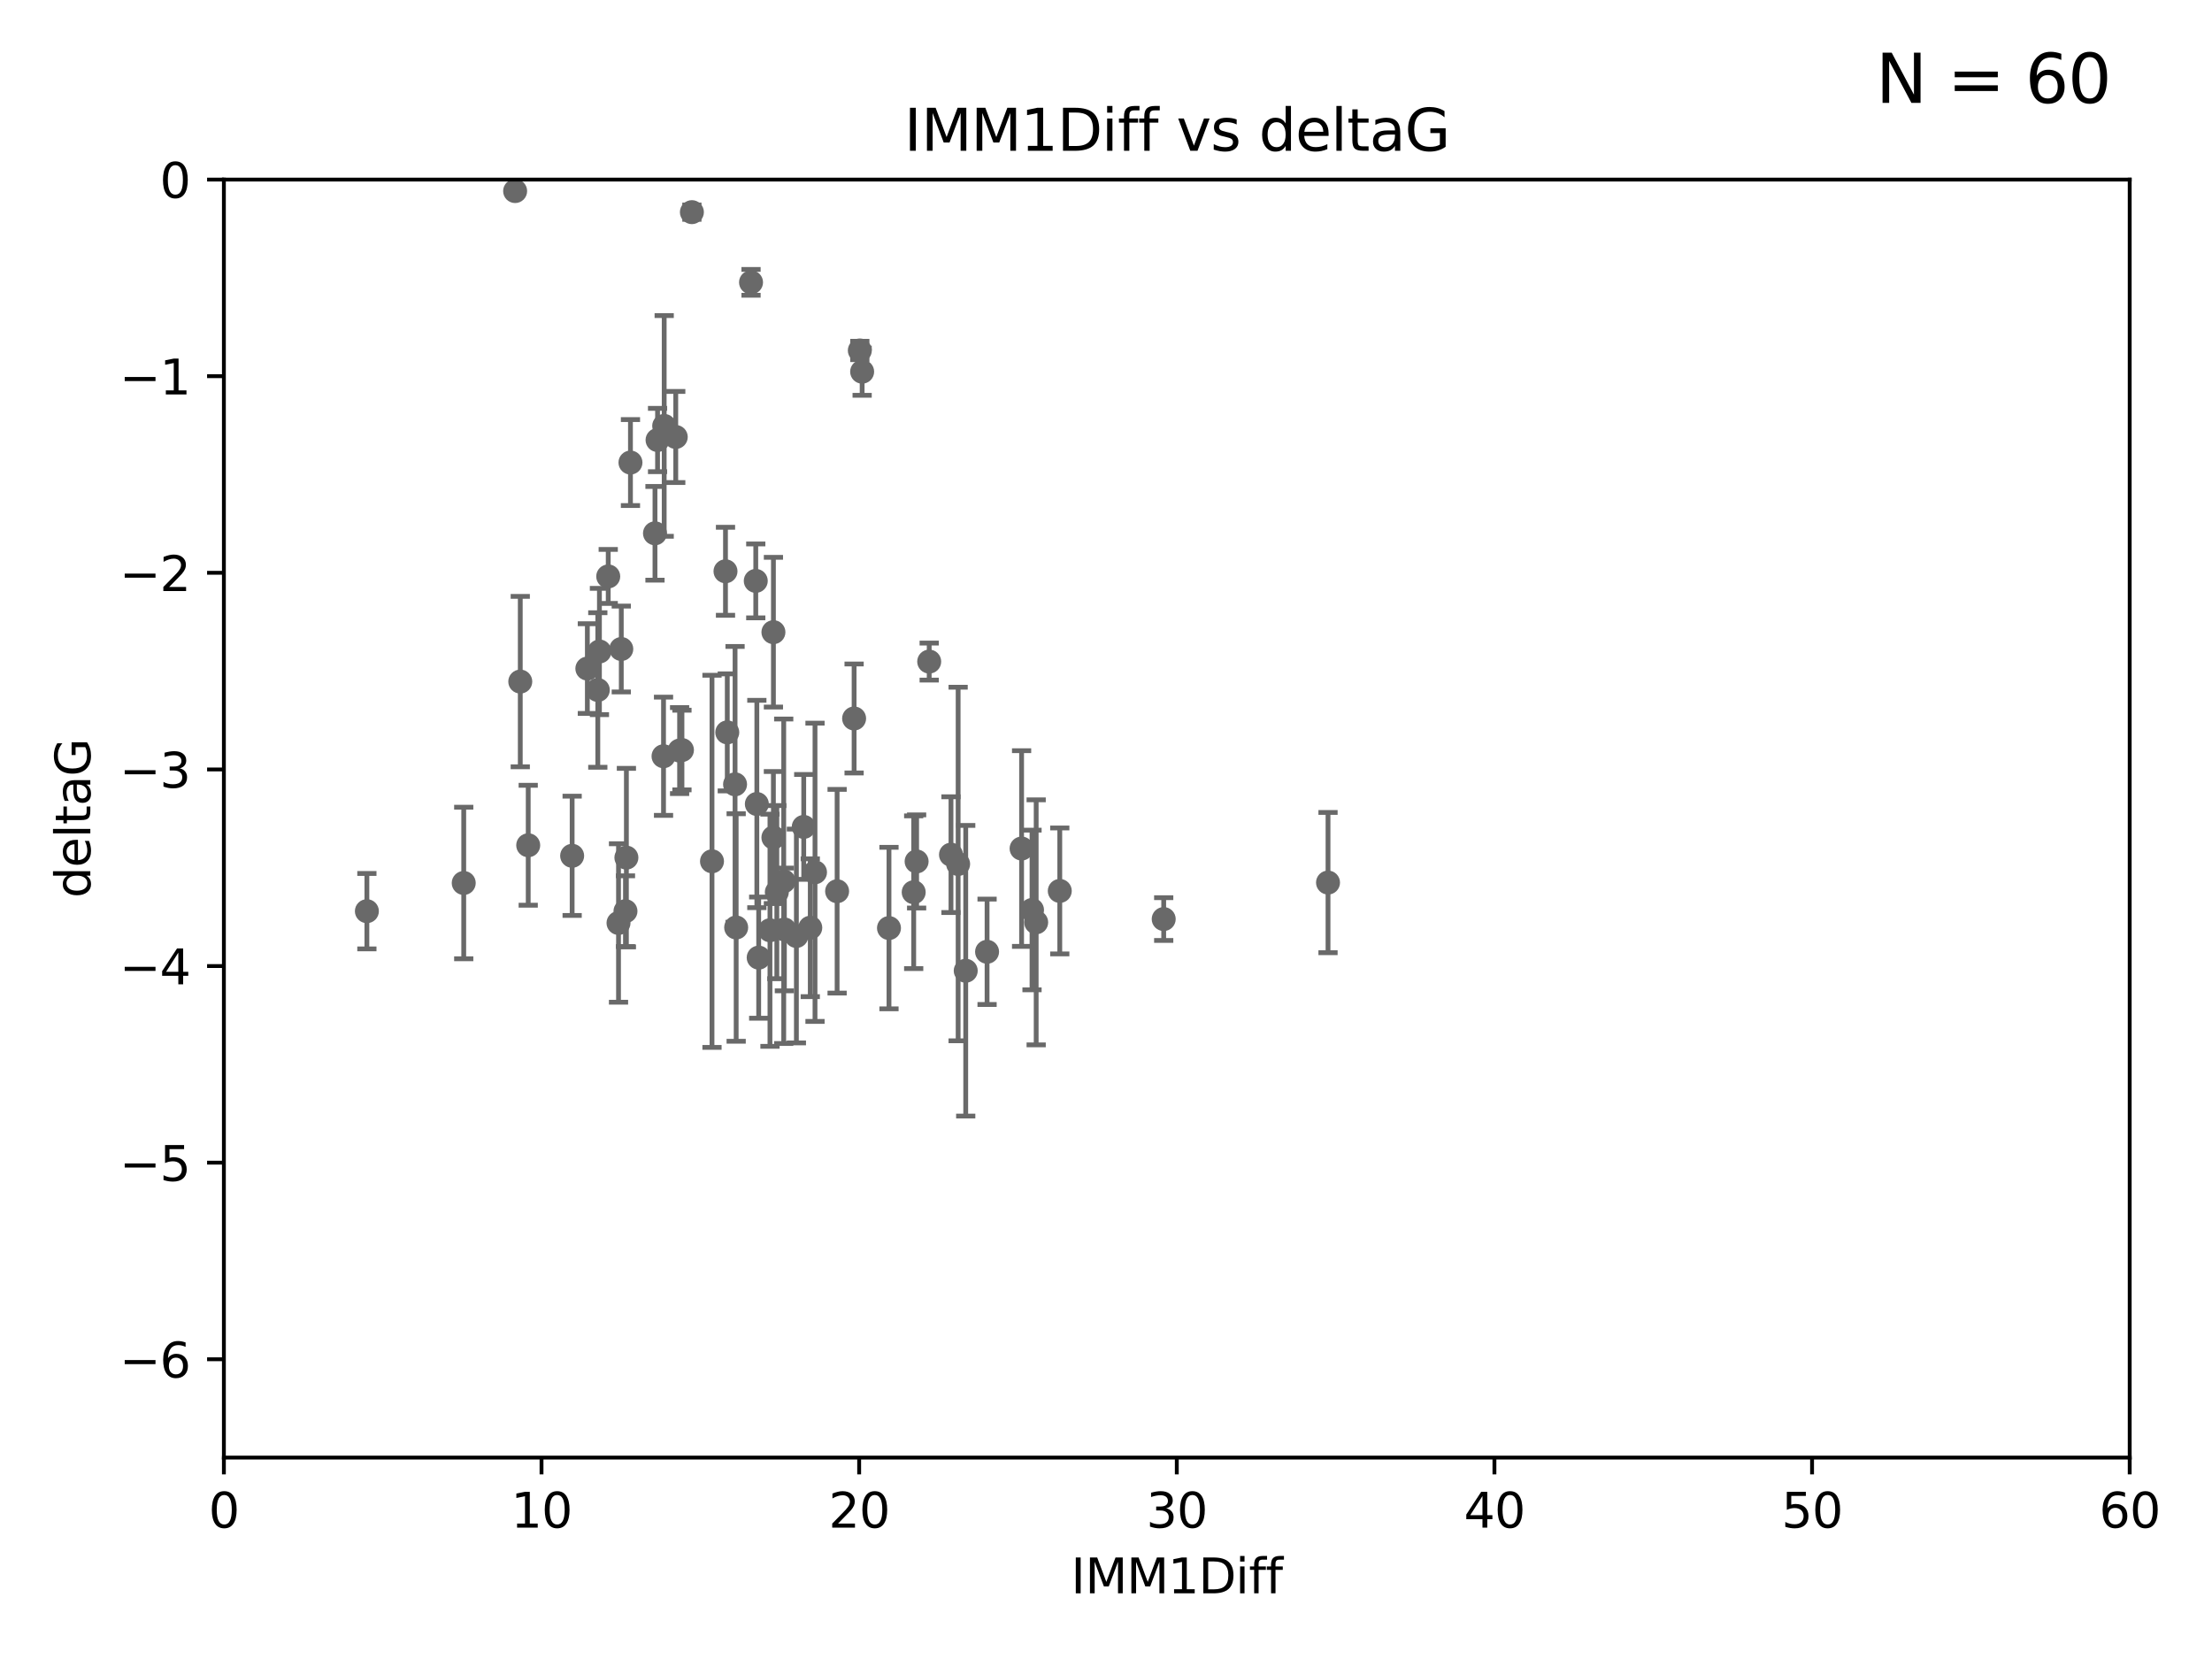 <?xml version="1.0" encoding="utf-8" standalone="no"?>
<!DOCTYPE svg PUBLIC "-//W3C//DTD SVG 1.1//EN"
  "http://www.w3.org/Graphics/SVG/1.1/DTD/svg11.dtd">
<svg xmlns:xlink="http://www.w3.org/1999/xlink" width="460.8pt" height="345.6pt" viewBox="0 0 460.8 345.6" xmlns="http://www.w3.org/2000/svg" version="1.1">
 <defs>
  <style type="text/css">*{stroke-linejoin: round; stroke-linecap: butt}</style>
 </defs>
 <g id="figure_1">
  <g id="patch_1">
   <path d="M 0 345.6 
L 460.8 345.6 
L 460.8 0 
L 0 0 
z
" style="fill: #ffffff"/>
  </g>
  <g id="axes_1">
   <g id="patch_2">
    <path d="M 46.64 303.64 
L 443.655 303.64 
L 443.655 37.411 
L 46.64 37.411 
z
" style="fill: #ffffff"/>
   </g>
   <g id="PathCollection_1">
    <defs>
     <path id="mad5cd76505" d="M 0 1.118 
C 0.297 1.118 0.581 1 0.791 0.791 
C 1 0.581 1.118 0.297 1.118 0 
C 1.118 -0.297 1 -0.581 0.791 -0.791 
C 0.581 -1 0.297 -1.118 0 -1.118 
C -0.297 -1.118 -0.581 -1 -0.791 -0.791 
C -1 -0.581 -1.118 -0.297 -1.118 0 
C -1.118 0.297 -1 0.581 -0.791 0.791 
C -0.581 1 -0.297 1.118 0 1.118 
z
" style="stroke: #696969"/>
    </defs>
    <g clip-path="url(#pfebed4b827)">
     <use xlink:href="#mad5cd76505" x="76.429" y="189.816" style="fill: #696969; stroke: #696969"/>
     <use xlink:href="#mad5cd76505" x="153.358" y="193.211" style="fill: #696969; stroke: #696969"/>
     <use xlink:href="#mad5cd76505" x="96.604" y="183.942" style="fill: #696969; stroke: #696969"/>
     <use xlink:href="#mad5cd76505" x="130.298" y="189.815" style="fill: #696969; stroke: #696969"/>
     <use xlink:href="#mad5cd76505" x="220.771" y="185.598" style="fill: #696969; stroke: #696969"/>
     <use xlink:href="#mad5cd76505" x="168.795" y="193.261" style="fill: #696969; stroke: #696969"/>
     <use xlink:href="#mad5cd76505" x="158.049" y="199.492" style="fill: #696969; stroke: #696969"/>
     <use xlink:href="#mad5cd76505" x="212.817" y="176.766" style="fill: #696969; stroke: #696969"/>
     <use xlink:href="#mad5cd76505" x="190.948" y="179.456" style="fill: #696969; stroke: #696969"/>
     <use xlink:href="#mad5cd76505" x="169.781" y="181.711" style="fill: #696969; stroke: #696969"/>
     <use xlink:href="#mad5cd76505" x="185.192" y="193.332" style="fill: #696969; stroke: #696969"/>
     <use xlink:href="#mad5cd76505" x="214.988" y="189.566" style="fill: #696969; stroke: #696969"/>
     <use xlink:href="#mad5cd76505" x="215.854" y="192.139" style="fill: #696969; stroke: #696969"/>
     <use xlink:href="#mad5cd76505" x="161.827" y="185.85" style="fill: #696969; stroke: #696969"/>
     <use xlink:href="#mad5cd76505" x="163.263" y="183.582" style="fill: #696969; stroke: #696969"/>
     <use xlink:href="#mad5cd76505" x="201.178" y="202.224" style="fill: #696969; stroke: #696969"/>
     <use xlink:href="#mad5cd76505" x="142.063" y="156.245" style="fill: #696969; stroke: #696969"/>
     <use xlink:href="#mad5cd76505" x="163.402" y="193.624" style="fill: #696969; stroke: #696969"/>
     <use xlink:href="#mad5cd76505" x="126.705" y="120.08" style="fill: #696969; stroke: #696969"/>
     <use xlink:href="#mad5cd76505" x="138.364" y="88.728" style="fill: #696969; stroke: #696969"/>
     <use xlink:href="#mad5cd76505" x="160.398" y="193.79" style="fill: #696969; stroke: #696969"/>
     <use xlink:href="#mad5cd76505" x="242.421" y="191.457" style="fill: #696969; stroke: #696969"/>
     <use xlink:href="#mad5cd76505" x="190.34" y="185.865" style="fill: #696969; stroke: #696969"/>
     <use xlink:href="#mad5cd76505" x="205.625" y="198.274" style="fill: #696969; stroke: #696969"/>
     <use xlink:href="#mad5cd76505" x="119.188" y="178.279" style="fill: #696969; stroke: #696969"/>
     <use xlink:href="#mad5cd76505" x="138.225" y="157.539" style="fill: #696969; stroke: #696969"/>
     <use xlink:href="#mad5cd76505" x="141.573" y="156.358" style="fill: #696969; stroke: #696969"/>
     <use xlink:href="#mad5cd76505" x="156.454" y="58.817" style="fill: #696969; stroke: #696969"/>
     <use xlink:href="#mad5cd76505" x="122.357" y="139.275" style="fill: #696969; stroke: #696969"/>
     <use xlink:href="#mad5cd76505" x="165.903" y="194.989" style="fill: #696969; stroke: #696969"/>
     <use xlink:href="#mad5cd76505" x="161.113" y="174.476" style="fill: #696969; stroke: #696969"/>
     <use xlink:href="#mad5cd76505" x="140.772" y="91.033" style="fill: #696969; stroke: #696969"/>
     <use xlink:href="#mad5cd76505" x="276.651" y="183.854" style="fill: #696969; stroke: #696969"/>
     <use xlink:href="#mad5cd76505" x="129.424" y="135.2" style="fill: #696969; stroke: #696969"/>
     <use xlink:href="#mad5cd76505" x="153.126" y="163.393" style="fill: #696969; stroke: #696969"/>
     <use xlink:href="#mad5cd76505" x="107.311" y="39.802" style="fill: #696969; stroke: #696969"/>
     <use xlink:href="#mad5cd76505" x="124.534" y="143.737" style="fill: #696969; stroke: #696969"/>
     <use xlink:href="#mad5cd76505" x="151.134" y="119.01" style="fill: #696969; stroke: #696969"/>
     <use xlink:href="#mad5cd76505" x="199.597" y="179.987" style="fill: #696969; stroke: #696969"/>
     <use xlink:href="#mad5cd76505" x="157.44" y="121.011" style="fill: #696969; stroke: #696969"/>
     <use xlink:href="#mad5cd76505" x="136.981" y="91.667" style="fill: #696969; stroke: #696969"/>
     <use xlink:href="#mad5cd76505" x="148.322" y="179.428" style="fill: #696969; stroke: #696969"/>
     <use xlink:href="#mad5cd76505" x="131.337" y="96.359" style="fill: #696969; stroke: #696969"/>
     <use xlink:href="#mad5cd76505" x="151.505" y="152.568" style="fill: #696969; stroke: #696969"/>
     <use xlink:href="#mad5cd76505" x="198.108" y="178.041" style="fill: #696969; stroke: #696969"/>
     <use xlink:href="#mad5cd76505" x="157.665" y="167.485" style="fill: #696969; stroke: #696969"/>
     <use xlink:href="#mad5cd76505" x="174.386" y="185.661" style="fill: #696969; stroke: #696969"/>
     <use xlink:href="#mad5cd76505" x="108.382" y="141.984" style="fill: #696969; stroke: #696969"/>
     <use xlink:href="#mad5cd76505" x="136.445" y="111.099" style="fill: #696969; stroke: #696969"/>
     <use xlink:href="#mad5cd76505" x="177.926" y="149.672" style="fill: #696969; stroke: #696969"/>
     <use xlink:href="#mad5cd76505" x="130.49" y="178.658" style="fill: #696969; stroke: #696969"/>
     <use xlink:href="#mad5cd76505" x="128.849" y="192.274" style="fill: #696969; stroke: #696969"/>
     <use xlink:href="#mad5cd76505" x="161.119" y="131.693" style="fill: #696969; stroke: #696969"/>
     <use xlink:href="#mad5cd76505" x="167.432" y="172.262" style="fill: #696969; stroke: #696969"/>
     <use xlink:href="#mad5cd76505" x="179.6" y="77.429" style="fill: #696969; stroke: #696969"/>
     <use xlink:href="#mad5cd76505" x="144.134" y="44.195" style="fill: #696969; stroke: #696969"/>
     <use xlink:href="#mad5cd76505" x="179.117" y="73.007" style="fill: #696969; stroke: #696969"/>
     <use xlink:href="#mad5cd76505" x="124.872" y="135.716" style="fill: #696969; stroke: #696969"/>
     <use xlink:href="#mad5cd76505" x="193.569" y="137.82" style="fill: #696969; stroke: #696969"/>
     <use xlink:href="#mad5cd76505" x="110.037" y="176.082" style="fill: #696969; stroke: #696969"/>
    </g>
   </g>
   <g id="matplotlib.axis_1">
    <g id="xtick_1">
     <g id="line2d_1">
      <defs>
       <path id="m14e4b9dc42" d="M 0 0 
L 0 3.5 
" style="stroke: #000000; stroke-width: 0.8"/>
      </defs>
      <g>
       <use xlink:href="#m14e4b9dc42" x="46.64" y="303.64" style="stroke: #000000; stroke-width: 0.8"/>
      </g>
     </g>
     <g id="text_1">
      <!-- 0 -->
      <g transform="translate(43.459 318.238)scale(0.1 -0.1)">
       <defs>
        <path id="DejaVuSans-30" d="M 2034 4250 
Q 1547 4250 1301 3770 
Q 1056 3291 1056 2328 
Q 1056 1369 1301 889 
Q 1547 409 2034 409 
Q 2525 409 2770 889 
Q 3016 1369 3016 2328 
Q 3016 3291 2770 3770 
Q 2525 4250 2034 4250 
z
M 2034 4750 
Q 2819 4750 3233 4129 
Q 3647 3509 3647 2328 
Q 3647 1150 3233 529 
Q 2819 -91 2034 -91 
Q 1250 -91 836 529 
Q 422 1150 422 2328 
Q 422 3509 836 4129 
Q 1250 4750 2034 4750 
z
" transform="scale(0.016)"/>
       </defs>
       <use xlink:href="#DejaVuSans-30"/>
      </g>
     </g>
    </g>
    <g id="xtick_2">
     <g id="line2d_2">
      <g>
       <use xlink:href="#m14e4b9dc42" x="112.809" y="303.64" style="stroke: #000000; stroke-width: 0.8"/>
      </g>
     </g>
     <g id="text_2">
      <!-- 10 -->
      <g transform="translate(106.447 318.238)scale(0.1 -0.1)">
       <defs>
        <path id="DejaVuSans-31" d="M 794 531 
L 1825 531 
L 1825 4091 
L 703 3866 
L 703 4441 
L 1819 4666 
L 2450 4666 
L 2450 531 
L 3481 531 
L 3481 0 
L 794 0 
L 794 531 
z
" transform="scale(0.016)"/>
       </defs>
       <use xlink:href="#DejaVuSans-31"/>
       <use xlink:href="#DejaVuSans-30" x="63.623"/>
      </g>
     </g>
    </g>
    <g id="xtick_3">
     <g id="line2d_3">
      <g>
       <use xlink:href="#m14e4b9dc42" x="178.978" y="303.64" style="stroke: #000000; stroke-width: 0.8"/>
      </g>
     </g>
     <g id="text_3">
      <!-- 20 -->
      <g transform="translate(172.616 318.238)scale(0.1 -0.1)">
       <defs>
        <path id="DejaVuSans-32" d="M 1228 531 
L 3431 531 
L 3431 0 
L 469 0 
L 469 531 
Q 828 903 1448 1529 
Q 2069 2156 2228 2338 
Q 2531 2678 2651 2914 
Q 2772 3150 2772 3378 
Q 2772 3750 2511 3984 
Q 2250 4219 1831 4219 
Q 1534 4219 1204 4116 
Q 875 4013 500 3803 
L 500 4441 
Q 881 4594 1212 4672 
Q 1544 4750 1819 4750 
Q 2544 4750 2975 4387 
Q 3406 4025 3406 3419 
Q 3406 3131 3298 2873 
Q 3191 2616 2906 2266 
Q 2828 2175 2409 1742 
Q 1991 1309 1228 531 
z
" transform="scale(0.016)"/>
       </defs>
       <use xlink:href="#DejaVuSans-32"/>
       <use xlink:href="#DejaVuSans-30" x="63.623"/>
      </g>
     </g>
    </g>
    <g id="xtick_4">
     <g id="line2d_4">
      <g>
       <use xlink:href="#m14e4b9dc42" x="245.148" y="303.64" style="stroke: #000000; stroke-width: 0.8"/>
      </g>
     </g>
     <g id="text_4">
      <!-- 30 -->
      <g transform="translate(238.785 318.238)scale(0.1 -0.1)">
       <defs>
        <path id="DejaVuSans-33" d="M 2597 2516 
Q 3050 2419 3304 2112 
Q 3559 1806 3559 1356 
Q 3559 666 3084 287 
Q 2609 -91 1734 -91 
Q 1441 -91 1130 -33 
Q 819 25 488 141 
L 488 750 
Q 750 597 1062 519 
Q 1375 441 1716 441 
Q 2309 441 2620 675 
Q 2931 909 2931 1356 
Q 2931 1769 2642 2001 
Q 2353 2234 1838 2234 
L 1294 2234 
L 1294 2753 
L 1863 2753 
Q 2328 2753 2575 2939 
Q 2822 3125 2822 3475 
Q 2822 3834 2567 4026 
Q 2313 4219 1838 4219 
Q 1578 4219 1281 4162 
Q 984 4106 628 3988 
L 628 4550 
Q 988 4650 1302 4700 
Q 1616 4750 1894 4750 
Q 2613 4750 3031 4423 
Q 3450 4097 3450 3541 
Q 3450 3153 3228 2886 
Q 3006 2619 2597 2516 
z
" transform="scale(0.016)"/>
       </defs>
       <use xlink:href="#DejaVuSans-33"/>
       <use xlink:href="#DejaVuSans-30" x="63.623"/>
      </g>
     </g>
    </g>
    <g id="xtick_5">
     <g id="line2d_5">
      <g>
       <use xlink:href="#m14e4b9dc42" x="311.317" y="303.64" style="stroke: #000000; stroke-width: 0.8"/>
      </g>
     </g>
     <g id="text_5">
      <!-- 40 -->
      <g transform="translate(304.954 318.238)scale(0.1 -0.1)">
       <defs>
        <path id="DejaVuSans-34" d="M 2419 4116 
L 825 1625 
L 2419 1625 
L 2419 4116 
z
M 2253 4666 
L 3047 4666 
L 3047 1625 
L 3713 1625 
L 3713 1100 
L 3047 1100 
L 3047 0 
L 2419 0 
L 2419 1100 
L 313 1100 
L 313 1709 
L 2253 4666 
z
" transform="scale(0.016)"/>
       </defs>
       <use xlink:href="#DejaVuSans-34"/>
       <use xlink:href="#DejaVuSans-30" x="63.623"/>
      </g>
     </g>
    </g>
    <g id="xtick_6">
     <g id="line2d_6">
      <g>
       <use xlink:href="#m14e4b9dc42" x="377.486" y="303.64" style="stroke: #000000; stroke-width: 0.8"/>
      </g>
     </g>
     <g id="text_6">
      <!-- 50 -->
      <g transform="translate(371.123 318.238)scale(0.1 -0.1)">
       <defs>
        <path id="DejaVuSans-35" d="M 691 4666 
L 3169 4666 
L 3169 4134 
L 1269 4134 
L 1269 2991 
Q 1406 3038 1543 3061 
Q 1681 3084 1819 3084 
Q 2600 3084 3056 2656 
Q 3513 2228 3513 1497 
Q 3513 744 3044 326 
Q 2575 -91 1722 -91 
Q 1428 -91 1123 -41 
Q 819 9 494 109 
L 494 744 
Q 775 591 1075 516 
Q 1375 441 1709 441 
Q 2250 441 2565 725 
Q 2881 1009 2881 1497 
Q 2881 1984 2565 2268 
Q 2250 2553 1709 2553 
Q 1456 2553 1204 2497 
Q 953 2441 691 2322 
L 691 4666 
z
" transform="scale(0.016)"/>
       </defs>
       <use xlink:href="#DejaVuSans-35"/>
       <use xlink:href="#DejaVuSans-30" x="63.623"/>
      </g>
     </g>
    </g>
    <g id="xtick_7">
     <g id="line2d_7">
      <g>
       <use xlink:href="#m14e4b9dc42" x="443.655" y="303.64" style="stroke: #000000; stroke-width: 0.8"/>
      </g>
     </g>
     <g id="text_7">
      <!-- 60 -->
      <g transform="translate(437.293 318.238)scale(0.1 -0.1)">
       <defs>
        <path id="DejaVuSans-36" d="M 2113 2584 
Q 1688 2584 1439 2293 
Q 1191 2003 1191 1497 
Q 1191 994 1439 701 
Q 1688 409 2113 409 
Q 2538 409 2786 701 
Q 3034 994 3034 1497 
Q 3034 2003 2786 2293 
Q 2538 2584 2113 2584 
z
M 3366 4563 
L 3366 3988 
Q 3128 4100 2886 4159 
Q 2644 4219 2406 4219 
Q 1781 4219 1451 3797 
Q 1122 3375 1075 2522 
Q 1259 2794 1537 2939 
Q 1816 3084 2150 3084 
Q 2853 3084 3261 2657 
Q 3669 2231 3669 1497 
Q 3669 778 3244 343 
Q 2819 -91 2113 -91 
Q 1303 -91 875 529 
Q 447 1150 447 2328 
Q 447 3434 972 4092 
Q 1497 4750 2381 4750 
Q 2619 4750 2861 4703 
Q 3103 4656 3366 4563 
z
" transform="scale(0.016)"/>
       </defs>
       <use xlink:href="#DejaVuSans-36"/>
       <use xlink:href="#DejaVuSans-30" x="63.623"/>
      </g>
     </g>
    </g>
    <g id="text_8">
     <!-- IMM1Diff -->
     <g transform="translate(223.104 331.917)scale(0.1 -0.1)">
      <defs>
       <path id="DejaVuSans-49" d="M 628 4666 
L 1259 4666 
L 1259 0 
L 628 0 
L 628 4666 
z
" transform="scale(0.016)"/>
       <path id="DejaVuSans-4d" d="M 628 4666 
L 1569 4666 
L 2759 1491 
L 3956 4666 
L 4897 4666 
L 4897 0 
L 4281 0 
L 4281 4097 
L 3078 897 
L 2444 897 
L 1241 4097 
L 1241 0 
L 628 0 
L 628 4666 
z
" transform="scale(0.016)"/>
       <path id="DejaVuSans-44" d="M 1259 4147 
L 1259 519 
L 2022 519 
Q 2988 519 3436 956 
Q 3884 1394 3884 2338 
Q 3884 3275 3436 3711 
Q 2988 4147 2022 4147 
L 1259 4147 
z
M 628 4666 
L 1925 4666 
Q 3281 4666 3915 4102 
Q 4550 3538 4550 2338 
Q 4550 1131 3912 565 
Q 3275 0 1925 0 
L 628 0 
L 628 4666 
z
" transform="scale(0.016)"/>
       <path id="DejaVuSans-69" d="M 603 3500 
L 1178 3500 
L 1178 0 
L 603 0 
L 603 3500 
z
M 603 4863 
L 1178 4863 
L 1178 4134 
L 603 4134 
L 603 4863 
z
" transform="scale(0.016)"/>
       <path id="DejaVuSans-66" d="M 2375 4863 
L 2375 4384 
L 1825 4384 
Q 1516 4384 1395 4259 
Q 1275 4134 1275 3809 
L 1275 3500 
L 2222 3500 
L 2222 3053 
L 1275 3053 
L 1275 0 
L 697 0 
L 697 3053 
L 147 3053 
L 147 3500 
L 697 3500 
L 697 3744 
Q 697 4328 969 4595 
Q 1241 4863 1831 4863 
L 2375 4863 
z
" transform="scale(0.016)"/>
      </defs>
      <use xlink:href="#DejaVuSans-49"/>
      <use xlink:href="#DejaVuSans-4d" x="29.492"/>
      <use xlink:href="#DejaVuSans-4d" x="115.771"/>
      <use xlink:href="#DejaVuSans-31" x="202.051"/>
      <use xlink:href="#DejaVuSans-44" x="265.674"/>
      <use xlink:href="#DejaVuSans-69" x="342.676"/>
      <use xlink:href="#DejaVuSans-66" x="370.459"/>
      <use xlink:href="#DejaVuSans-66" x="405.664"/>
     </g>
    </g>
   </g>
   <g id="matplotlib.axis_2">
    <g id="ytick_1">
     <g id="line2d_8">
      <defs>
       <path id="ma4ca0923d0" d="M 0 0 
L -3.5 0 
" style="stroke: #000000; stroke-width: 0.8"/>
      </defs>
      <g>
       <use xlink:href="#ma4ca0923d0" x="46.64" y="283.161" style="stroke: #000000; stroke-width: 0.8"/>
      </g>
     </g>
     <g id="text_9">
      <!-- −6 -->
      <g transform="translate(24.898 286.96)scale(0.1 -0.1)">
       <defs>
        <path id="DejaVuSans-2212" d="M 678 2272 
L 4684 2272 
L 4684 1741 
L 678 1741 
L 678 2272 
z
" transform="scale(0.016)"/>
       </defs>
       <use xlink:href="#DejaVuSans-2212"/>
       <use xlink:href="#DejaVuSans-36" x="83.789"/>
      </g>
     </g>
    </g>
    <g id="ytick_2">
     <g id="line2d_9">
      <g>
       <use xlink:href="#ma4ca0923d0" x="46.64" y="242.203" style="stroke: #000000; stroke-width: 0.8"/>
      </g>
     </g>
     <g id="text_10">
      <!-- −5 -->
      <g transform="translate(24.898 246.002)scale(0.1 -0.1)">
       <use xlink:href="#DejaVuSans-2212"/>
       <use xlink:href="#DejaVuSans-35" x="83.789"/>
      </g>
     </g>
    </g>
    <g id="ytick_3">
     <g id="line2d_10">
      <g>
       <use xlink:href="#ma4ca0923d0" x="46.64" y="201.244" style="stroke: #000000; stroke-width: 0.8"/>
      </g>
     </g>
     <g id="text_11">
      <!-- −4 -->
      <g transform="translate(24.898 205.044)scale(0.1 -0.1)">
       <use xlink:href="#DejaVuSans-2212"/>
       <use xlink:href="#DejaVuSans-34" x="83.789"/>
      </g>
     </g>
    </g>
    <g id="ytick_4">
     <g id="line2d_11">
      <g>
       <use xlink:href="#ma4ca0923d0" x="46.64" y="160.286" style="stroke: #000000; stroke-width: 0.8"/>
      </g>
     </g>
     <g id="text_12">
      <!-- −3 -->
      <g transform="translate(24.898 164.085)scale(0.1 -0.1)">
       <use xlink:href="#DejaVuSans-2212"/>
       <use xlink:href="#DejaVuSans-33" x="83.789"/>
      </g>
     </g>
    </g>
    <g id="ytick_5">
     <g id="line2d_12">
      <g>
       <use xlink:href="#ma4ca0923d0" x="46.64" y="119.328" style="stroke: #000000; stroke-width: 0.8"/>
      </g>
     </g>
     <g id="text_13">
      <!-- −2 -->
      <g transform="translate(24.898 123.127)scale(0.1 -0.1)">
       <use xlink:href="#DejaVuSans-2212"/>
       <use xlink:href="#DejaVuSans-32" x="83.789"/>
      </g>
     </g>
    </g>
    <g id="ytick_6">
     <g id="line2d_13">
      <g>
       <use xlink:href="#ma4ca0923d0" x="46.64" y="78.369" style="stroke: #000000; stroke-width: 0.8"/>
      </g>
     </g>
     <g id="text_14">
      <!-- −1 -->
      <g transform="translate(24.898 82.169)scale(0.1 -0.1)">
       <use xlink:href="#DejaVuSans-2212"/>
       <use xlink:href="#DejaVuSans-31" x="83.789"/>
      </g>
     </g>
    </g>
    <g id="ytick_7">
     <g id="line2d_14">
      <g>
       <use xlink:href="#ma4ca0923d0" x="46.64" y="37.411" style="stroke: #000000; stroke-width: 0.8"/>
      </g>
     </g>
     <g id="text_15">
      <!-- 0 -->
      <g transform="translate(33.278 41.21)scale(0.1 -0.1)">
       <use xlink:href="#DejaVuSans-30"/>
      </g>
     </g>
    </g>
    <g id="text_16">
     <!-- deltaG -->
     <g transform="translate(18.818 187.064)rotate(-90)scale(0.1 -0.1)">
      <defs>
       <path id="DejaVuSans-64" d="M 2906 2969 
L 2906 4863 
L 3481 4863 
L 3481 0 
L 2906 0 
L 2906 525 
Q 2725 213 2448 61 
Q 2172 -91 1784 -91 
Q 1150 -91 751 415 
Q 353 922 353 1747 
Q 353 2572 751 3078 
Q 1150 3584 1784 3584 
Q 2172 3584 2448 3432 
Q 2725 3281 2906 2969 
z
M 947 1747 
Q 947 1113 1208 752 
Q 1469 391 1925 391 
Q 2381 391 2643 752 
Q 2906 1113 2906 1747 
Q 2906 2381 2643 2742 
Q 2381 3103 1925 3103 
Q 1469 3103 1208 2742 
Q 947 2381 947 1747 
z
" transform="scale(0.016)"/>
       <path id="DejaVuSans-65" d="M 3597 1894 
L 3597 1613 
L 953 1613 
Q 991 1019 1311 708 
Q 1631 397 2203 397 
Q 2534 397 2845 478 
Q 3156 559 3463 722 
L 3463 178 
Q 3153 47 2828 -22 
Q 2503 -91 2169 -91 
Q 1331 -91 842 396 
Q 353 884 353 1716 
Q 353 2575 817 3079 
Q 1281 3584 2069 3584 
Q 2775 3584 3186 3129 
Q 3597 2675 3597 1894 
z
M 3022 2063 
Q 3016 2534 2758 2815 
Q 2500 3097 2075 3097 
Q 1594 3097 1305 2825 
Q 1016 2553 972 2059 
L 3022 2063 
z
" transform="scale(0.016)"/>
       <path id="DejaVuSans-6c" d="M 603 4863 
L 1178 4863 
L 1178 0 
L 603 0 
L 603 4863 
z
" transform="scale(0.016)"/>
       <path id="DejaVuSans-74" d="M 1172 4494 
L 1172 3500 
L 2356 3500 
L 2356 3053 
L 1172 3053 
L 1172 1153 
Q 1172 725 1289 603 
Q 1406 481 1766 481 
L 2356 481 
L 2356 0 
L 1766 0 
Q 1100 0 847 248 
Q 594 497 594 1153 
L 594 3053 
L 172 3053 
L 172 3500 
L 594 3500 
L 594 4494 
L 1172 4494 
z
" transform="scale(0.016)"/>
       <path id="DejaVuSans-61" d="M 2194 1759 
Q 1497 1759 1228 1600 
Q 959 1441 959 1056 
Q 959 750 1161 570 
Q 1363 391 1709 391 
Q 2188 391 2477 730 
Q 2766 1069 2766 1631 
L 2766 1759 
L 2194 1759 
z
M 3341 1997 
L 3341 0 
L 2766 0 
L 2766 531 
Q 2569 213 2275 61 
Q 1981 -91 1556 -91 
Q 1019 -91 701 211 
Q 384 513 384 1019 
Q 384 1609 779 1909 
Q 1175 2209 1959 2209 
L 2766 2209 
L 2766 2266 
Q 2766 2663 2505 2880 
Q 2244 3097 1772 3097 
Q 1472 3097 1187 3025 
Q 903 2953 641 2809 
L 641 3341 
Q 956 3463 1253 3523 
Q 1550 3584 1831 3584 
Q 2591 3584 2966 3190 
Q 3341 2797 3341 1997 
z
" transform="scale(0.016)"/>
       <path id="DejaVuSans-47" d="M 3809 666 
L 3809 1919 
L 2778 1919 
L 2778 2438 
L 4434 2438 
L 4434 434 
Q 4069 175 3628 42 
Q 3188 -91 2688 -91 
Q 1594 -91 976 548 
Q 359 1188 359 2328 
Q 359 3472 976 4111 
Q 1594 4750 2688 4750 
Q 3144 4750 3555 4637 
Q 3966 4525 4313 4306 
L 4313 3634 
Q 3963 3931 3569 4081 
Q 3175 4231 2741 4231 
Q 1884 4231 1454 3753 
Q 1025 3275 1025 2328 
Q 1025 1384 1454 906 
Q 1884 428 2741 428 
Q 3075 428 3337 486 
Q 3600 544 3809 666 
z
" transform="scale(0.016)"/>
      </defs>
      <use xlink:href="#DejaVuSans-64"/>
      <use xlink:href="#DejaVuSans-65" x="63.477"/>
      <use xlink:href="#DejaVuSans-6c" x="125"/>
      <use xlink:href="#DejaVuSans-74" x="152.783"/>
      <use xlink:href="#DejaVuSans-61" x="191.992"/>
      <use xlink:href="#DejaVuSans-47" x="253.271"/>
     </g>
    </g>
   </g>
   <g id="LineCollection_1">
    <path d="M 76.429 197.673 
L 76.429 181.959 
" clip-path="url(#pfebed4b827)" style="fill: none; stroke: #696969"/>
    <path d="M 153.358 216.911 
L 153.358 169.512 
" clip-path="url(#pfebed4b827)" style="fill: none; stroke: #696969"/>
    <path d="M 96.604 199.727 
L 96.604 168.158 
" clip-path="url(#pfebed4b827)" style="fill: none; stroke: #696969"/>
    <path d="M 130.298 197.183 
L 130.298 182.448 
" clip-path="url(#pfebed4b827)" style="fill: none; stroke: #696969"/>
    <path d="M 220.771 198.715 
L 220.771 172.48 
" clip-path="url(#pfebed4b827)" style="fill: none; stroke: #696969"/>
    <path d="M 168.795 207.616 
L 168.795 178.906 
" clip-path="url(#pfebed4b827)" style="fill: none; stroke: #696969"/>
    <path d="M 158.049 212.117 
L 158.049 186.867 
" clip-path="url(#pfebed4b827)" style="fill: none; stroke: #696969"/>
    <path d="M 212.817 197.15 
L 212.817 156.381 
" clip-path="url(#pfebed4b827)" style="fill: none; stroke: #696969"/>
    <path d="M 190.948 189.158 
L 190.948 169.754 
" clip-path="url(#pfebed4b827)" style="fill: none; stroke: #696969"/>
    <path d="M 169.781 212.778 
L 169.781 150.644 
" clip-path="url(#pfebed4b827)" style="fill: none; stroke: #696969"/>
    <path d="M 185.192 210.154 
L 185.192 176.51 
" clip-path="url(#pfebed4b827)" style="fill: none; stroke: #696969"/>
    <path d="M 214.988 206.2 
L 214.988 172.933 
" clip-path="url(#pfebed4b827)" style="fill: none; stroke: #696969"/>
    <path d="M 215.854 217.661 
L 215.854 166.616 
" clip-path="url(#pfebed4b827)" style="fill: none; stroke: #696969"/>
    <path d="M 161.827 203.882 
L 161.827 167.818 
" clip-path="url(#pfebed4b827)" style="fill: none; stroke: #696969"/>
    <path d="M 163.263 217.379 
L 163.263 149.785 
" clip-path="url(#pfebed4b827)" style="fill: none; stroke: #696969"/>
    <path d="M 201.178 232.495 
L 201.178 171.952 
" clip-path="url(#pfebed4b827)" style="fill: none; stroke: #696969"/>
    <path d="M 142.063 164.542 
L 142.063 147.948 
" clip-path="url(#pfebed4b827)" style="fill: none; stroke: #696969"/>
    <path d="M 163.402 206.412 
L 163.402 180.836 
" clip-path="url(#pfebed4b827)" style="fill: none; stroke: #696969"/>
    <path d="M 126.705 125.708 
L 126.705 114.453 
" clip-path="url(#pfebed4b827)" style="fill: none; stroke: #696969"/>
    <path d="M 138.364 111.717 
L 138.364 65.74 
" clip-path="url(#pfebed4b827)" style="fill: none; stroke: #696969"/>
    <path d="M 160.398 217.974 
L 160.398 169.607 
" clip-path="url(#pfebed4b827)" style="fill: none; stroke: #696969"/>
    <path d="M 242.421 195.912 
L 242.421 187.003 
" clip-path="url(#pfebed4b827)" style="fill: none; stroke: #696969"/>
    <path d="M 190.34 201.771 
L 190.34 169.959 
" clip-path="url(#pfebed4b827)" style="fill: none; stroke: #696969"/>
    <path d="M 205.625 209.251 
L 205.625 187.297 
" clip-path="url(#pfebed4b827)" style="fill: none; stroke: #696969"/>
    <path d="M 119.188 190.702 
L 119.188 165.855 
" clip-path="url(#pfebed4b827)" style="fill: none; stroke: #696969"/>
    <path d="M 138.225 169.857 
L 138.225 145.222 
" clip-path="url(#pfebed4b827)" style="fill: none; stroke: #696969"/>
    <path d="M 141.573 165.316 
L 141.573 147.4 
" clip-path="url(#pfebed4b827)" style="fill: none; stroke: #696969"/>
    <path d="M 156.454 61.51 
L 156.454 56.123 
" clip-path="url(#pfebed4b827)" style="fill: none; stroke: #696969"/>
    <path d="M 122.357 148.617 
L 122.357 129.933 
" clip-path="url(#pfebed4b827)" style="fill: none; stroke: #696969"/>
    <path d="M 165.903 217.261 
L 165.903 172.718 
" clip-path="url(#pfebed4b827)" style="fill: none; stroke: #696969"/>
    <path d="M 161.113 188.227 
L 161.113 160.725 
" clip-path="url(#pfebed4b827)" style="fill: none; stroke: #696969"/>
    <path d="M 140.772 100.523 
L 140.772 81.543 
" clip-path="url(#pfebed4b827)" style="fill: none; stroke: #696969"/>
    <path d="M 276.651 198.464 
L 276.651 169.245 
" clip-path="url(#pfebed4b827)" style="fill: none; stroke: #696969"/>
    <path d="M 129.424 144.142 
L 129.424 126.259 
" clip-path="url(#pfebed4b827)" style="fill: none; stroke: #696969"/>
    <path d="M 153.126 192.116 
L 153.126 134.67 
" clip-path="url(#pfebed4b827)" style="fill: none; stroke: #696969"/>
    <path d="M 107.311 40.412 
L 107.311 39.191 
" clip-path="url(#pfebed4b827)" style="fill: none; stroke: #696969"/>
    <path d="M 124.534 159.833 
L 124.534 127.641 
" clip-path="url(#pfebed4b827)" style="fill: none; stroke: #696969"/>
    <path d="M 151.134 128.178 
L 151.134 109.842 
" clip-path="url(#pfebed4b827)" style="fill: none; stroke: #696969"/>
    <path d="M 199.597 216.812 
L 199.597 143.163 
" clip-path="url(#pfebed4b827)" style="fill: none; stroke: #696969"/>
    <path d="M 157.44 128.713 
L 157.44 113.31 
" clip-path="url(#pfebed4b827)" style="fill: none; stroke: #696969"/>
    <path d="M 136.981 98.265 
L 136.981 85.069 
" clip-path="url(#pfebed4b827)" style="fill: none; stroke: #696969"/>
    <path d="M 148.322 218.19 
L 148.322 140.665 
" clip-path="url(#pfebed4b827)" style="fill: none; stroke: #696969"/>
    <path d="M 131.337 105.312 
L 131.337 87.406 
" clip-path="url(#pfebed4b827)" style="fill: none; stroke: #696969"/>
    <path d="M 151.505 164.756 
L 151.505 140.38 
" clip-path="url(#pfebed4b827)" style="fill: none; stroke: #696969"/>
    <path d="M 198.108 190.096 
L 198.108 165.986 
" clip-path="url(#pfebed4b827)" style="fill: none; stroke: #696969"/>
    <path d="M 157.665 189.078 
L 157.665 145.893 
" clip-path="url(#pfebed4b827)" style="fill: none; stroke: #696969"/>
    <path d="M 174.386 206.878 
L 174.386 164.445 
" clip-path="url(#pfebed4b827)" style="fill: none; stroke: #696969"/>
    <path d="M 108.382 159.735 
L 108.382 124.234 
" clip-path="url(#pfebed4b827)" style="fill: none; stroke: #696969"/>
    <path d="M 136.445 120.861 
L 136.445 101.337 
" clip-path="url(#pfebed4b827)" style="fill: none; stroke: #696969"/>
    <path d="M 177.926 161.021 
L 177.926 138.323 
" clip-path="url(#pfebed4b827)" style="fill: none; stroke: #696969"/>
    <path d="M 130.49 197.253 
L 130.49 160.063 
" clip-path="url(#pfebed4b827)" style="fill: none; stroke: #696969"/>
    <path d="M 128.849 208.781 
L 128.849 175.768 
" clip-path="url(#pfebed4b827)" style="fill: none; stroke: #696969"/>
    <path d="M 161.119 147.286 
L 161.119 116.099 
" clip-path="url(#pfebed4b827)" style="fill: none; stroke: #696969"/>
    <path d="M 167.432 183.186 
L 167.432 161.338 
" clip-path="url(#pfebed4b827)" style="fill: none; stroke: #696969"/>
    <path d="M 179.6 82.346 
L 179.6 72.511 
" clip-path="url(#pfebed4b827)" style="fill: none; stroke: #696969"/>
    <path d="M 144.134 45.692 
L 144.134 42.698 
" clip-path="url(#pfebed4b827)" style="fill: none; stroke: #696969"/>
    <path d="M 179.117 74.92 
L 179.117 71.095 
" clip-path="url(#pfebed4b827)" style="fill: none; stroke: #696969"/>
    <path d="M 124.872 148.868 
L 124.872 122.564 
" clip-path="url(#pfebed4b827)" style="fill: none; stroke: #696969"/>
    <path d="M 193.569 141.674 
L 193.569 133.965 
" clip-path="url(#pfebed4b827)" style="fill: none; stroke: #696969"/>
    <path d="M 110.037 188.573 
L 110.037 163.591 
" clip-path="url(#pfebed4b827)" style="fill: none; stroke: #696969"/>
   </g>
   <g id="line2d_15">
    <defs>
     <path id="mf24be5caea" d="M 2 0 
L -2 -0 
" style="stroke: #696969"/>
    </defs>
    <g clip-path="url(#pfebed4b827)">
     <use xlink:href="#mf24be5caea" x="76.429" y="197.673" style="fill: #696969; stroke: #696969"/>
     <use xlink:href="#mf24be5caea" x="153.358" y="216.911" style="fill: #696969; stroke: #696969"/>
     <use xlink:href="#mf24be5caea" x="96.604" y="199.727" style="fill: #696969; stroke: #696969"/>
     <use xlink:href="#mf24be5caea" x="130.298" y="197.183" style="fill: #696969; stroke: #696969"/>
     <use xlink:href="#mf24be5caea" x="220.771" y="198.715" style="fill: #696969; stroke: #696969"/>
     <use xlink:href="#mf24be5caea" x="168.795" y="207.616" style="fill: #696969; stroke: #696969"/>
     <use xlink:href="#mf24be5caea" x="158.049" y="212.117" style="fill: #696969; stroke: #696969"/>
     <use xlink:href="#mf24be5caea" x="212.817" y="197.15" style="fill: #696969; stroke: #696969"/>
     <use xlink:href="#mf24be5caea" x="190.948" y="189.158" style="fill: #696969; stroke: #696969"/>
     <use xlink:href="#mf24be5caea" x="169.781" y="212.778" style="fill: #696969; stroke: #696969"/>
     <use xlink:href="#mf24be5caea" x="185.192" y="210.154" style="fill: #696969; stroke: #696969"/>
     <use xlink:href="#mf24be5caea" x="214.988" y="206.2" style="fill: #696969; stroke: #696969"/>
     <use xlink:href="#mf24be5caea" x="215.854" y="217.661" style="fill: #696969; stroke: #696969"/>
     <use xlink:href="#mf24be5caea" x="161.827" y="203.882" style="fill: #696969; stroke: #696969"/>
     <use xlink:href="#mf24be5caea" x="163.263" y="217.379" style="fill: #696969; stroke: #696969"/>
     <use xlink:href="#mf24be5caea" x="201.178" y="232.495" style="fill: #696969; stroke: #696969"/>
     <use xlink:href="#mf24be5caea" x="142.063" y="164.542" style="fill: #696969; stroke: #696969"/>
     <use xlink:href="#mf24be5caea" x="163.402" y="206.412" style="fill: #696969; stroke: #696969"/>
     <use xlink:href="#mf24be5caea" x="126.705" y="125.708" style="fill: #696969; stroke: #696969"/>
     <use xlink:href="#mf24be5caea" x="138.364" y="111.717" style="fill: #696969; stroke: #696969"/>
     <use xlink:href="#mf24be5caea" x="160.398" y="217.974" style="fill: #696969; stroke: #696969"/>
     <use xlink:href="#mf24be5caea" x="242.421" y="195.912" style="fill: #696969; stroke: #696969"/>
     <use xlink:href="#mf24be5caea" x="190.34" y="201.771" style="fill: #696969; stroke: #696969"/>
     <use xlink:href="#mf24be5caea" x="205.625" y="209.251" style="fill: #696969; stroke: #696969"/>
     <use xlink:href="#mf24be5caea" x="119.188" y="190.702" style="fill: #696969; stroke: #696969"/>
     <use xlink:href="#mf24be5caea" x="138.225" y="169.857" style="fill: #696969; stroke: #696969"/>
     <use xlink:href="#mf24be5caea" x="141.573" y="165.316" style="fill: #696969; stroke: #696969"/>
     <use xlink:href="#mf24be5caea" x="156.454" y="61.51" style="fill: #696969; stroke: #696969"/>
     <use xlink:href="#mf24be5caea" x="122.357" y="148.617" style="fill: #696969; stroke: #696969"/>
     <use xlink:href="#mf24be5caea" x="165.903" y="217.261" style="fill: #696969; stroke: #696969"/>
     <use xlink:href="#mf24be5caea" x="161.113" y="188.227" style="fill: #696969; stroke: #696969"/>
     <use xlink:href="#mf24be5caea" x="140.772" y="100.523" style="fill: #696969; stroke: #696969"/>
     <use xlink:href="#mf24be5caea" x="276.651" y="198.464" style="fill: #696969; stroke: #696969"/>
     <use xlink:href="#mf24be5caea" x="129.424" y="144.142" style="fill: #696969; stroke: #696969"/>
     <use xlink:href="#mf24be5caea" x="153.126" y="192.116" style="fill: #696969; stroke: #696969"/>
     <use xlink:href="#mf24be5caea" x="107.311" y="40.412" style="fill: #696969; stroke: #696969"/>
     <use xlink:href="#mf24be5caea" x="124.534" y="159.833" style="fill: #696969; stroke: #696969"/>
     <use xlink:href="#mf24be5caea" x="151.134" y="128.178" style="fill: #696969; stroke: #696969"/>
     <use xlink:href="#mf24be5caea" x="199.597" y="216.812" style="fill: #696969; stroke: #696969"/>
     <use xlink:href="#mf24be5caea" x="157.44" y="128.713" style="fill: #696969; stroke: #696969"/>
     <use xlink:href="#mf24be5caea" x="136.981" y="98.265" style="fill: #696969; stroke: #696969"/>
     <use xlink:href="#mf24be5caea" x="148.322" y="218.19" style="fill: #696969; stroke: #696969"/>
     <use xlink:href="#mf24be5caea" x="131.337" y="105.312" style="fill: #696969; stroke: #696969"/>
     <use xlink:href="#mf24be5caea" x="151.505" y="164.756" style="fill: #696969; stroke: #696969"/>
     <use xlink:href="#mf24be5caea" x="198.108" y="190.096" style="fill: #696969; stroke: #696969"/>
     <use xlink:href="#mf24be5caea" x="157.665" y="189.078" style="fill: #696969; stroke: #696969"/>
     <use xlink:href="#mf24be5caea" x="174.386" y="206.878" style="fill: #696969; stroke: #696969"/>
     <use xlink:href="#mf24be5caea" x="108.382" y="159.735" style="fill: #696969; stroke: #696969"/>
     <use xlink:href="#mf24be5caea" x="136.445" y="120.861" style="fill: #696969; stroke: #696969"/>
     <use xlink:href="#mf24be5caea" x="177.926" y="161.021" style="fill: #696969; stroke: #696969"/>
     <use xlink:href="#mf24be5caea" x="130.49" y="197.253" style="fill: #696969; stroke: #696969"/>
     <use xlink:href="#mf24be5caea" x="128.849" y="208.781" style="fill: #696969; stroke: #696969"/>
     <use xlink:href="#mf24be5caea" x="161.119" y="147.286" style="fill: #696969; stroke: #696969"/>
     <use xlink:href="#mf24be5caea" x="167.432" y="183.186" style="fill: #696969; stroke: #696969"/>
     <use xlink:href="#mf24be5caea" x="179.6" y="82.346" style="fill: #696969; stroke: #696969"/>
     <use xlink:href="#mf24be5caea" x="144.134" y="45.692" style="fill: #696969; stroke: #696969"/>
     <use xlink:href="#mf24be5caea" x="179.117" y="74.92" style="fill: #696969; stroke: #696969"/>
     <use xlink:href="#mf24be5caea" x="124.872" y="148.868" style="fill: #696969; stroke: #696969"/>
     <use xlink:href="#mf24be5caea" x="193.569" y="141.674" style="fill: #696969; stroke: #696969"/>
     <use xlink:href="#mf24be5caea" x="110.037" y="188.573" style="fill: #696969; stroke: #696969"/>
    </g>
   </g>
   <g id="line2d_16">
    <g clip-path="url(#pfebed4b827)">
     <use xlink:href="#mf24be5caea" x="76.429" y="181.959" style="fill: #696969; stroke: #696969"/>
     <use xlink:href="#mf24be5caea" x="153.358" y="169.512" style="fill: #696969; stroke: #696969"/>
     <use xlink:href="#mf24be5caea" x="96.604" y="168.158" style="fill: #696969; stroke: #696969"/>
     <use xlink:href="#mf24be5caea" x="130.298" y="182.448" style="fill: #696969; stroke: #696969"/>
     <use xlink:href="#mf24be5caea" x="220.771" y="172.48" style="fill: #696969; stroke: #696969"/>
     <use xlink:href="#mf24be5caea" x="168.795" y="178.906" style="fill: #696969; stroke: #696969"/>
     <use xlink:href="#mf24be5caea" x="158.049" y="186.867" style="fill: #696969; stroke: #696969"/>
     <use xlink:href="#mf24be5caea" x="212.817" y="156.381" style="fill: #696969; stroke: #696969"/>
     <use xlink:href="#mf24be5caea" x="190.948" y="169.754" style="fill: #696969; stroke: #696969"/>
     <use xlink:href="#mf24be5caea" x="169.781" y="150.644" style="fill: #696969; stroke: #696969"/>
     <use xlink:href="#mf24be5caea" x="185.192" y="176.51" style="fill: #696969; stroke: #696969"/>
     <use xlink:href="#mf24be5caea" x="214.988" y="172.933" style="fill: #696969; stroke: #696969"/>
     <use xlink:href="#mf24be5caea" x="215.854" y="166.616" style="fill: #696969; stroke: #696969"/>
     <use xlink:href="#mf24be5caea" x="161.827" y="167.818" style="fill: #696969; stroke: #696969"/>
     <use xlink:href="#mf24be5caea" x="163.263" y="149.785" style="fill: #696969; stroke: #696969"/>
     <use xlink:href="#mf24be5caea" x="201.178" y="171.952" style="fill: #696969; stroke: #696969"/>
     <use xlink:href="#mf24be5caea" x="142.063" y="147.948" style="fill: #696969; stroke: #696969"/>
     <use xlink:href="#mf24be5caea" x="163.402" y="180.836" style="fill: #696969; stroke: #696969"/>
     <use xlink:href="#mf24be5caea" x="126.705" y="114.453" style="fill: #696969; stroke: #696969"/>
     <use xlink:href="#mf24be5caea" x="138.364" y="65.74" style="fill: #696969; stroke: #696969"/>
     <use xlink:href="#mf24be5caea" x="160.398" y="169.607" style="fill: #696969; stroke: #696969"/>
     <use xlink:href="#mf24be5caea" x="242.421" y="187.003" style="fill: #696969; stroke: #696969"/>
     <use xlink:href="#mf24be5caea" x="190.34" y="169.959" style="fill: #696969; stroke: #696969"/>
     <use xlink:href="#mf24be5caea" x="205.625" y="187.297" style="fill: #696969; stroke: #696969"/>
     <use xlink:href="#mf24be5caea" x="119.188" y="165.855" style="fill: #696969; stroke: #696969"/>
     <use xlink:href="#mf24be5caea" x="138.225" y="145.222" style="fill: #696969; stroke: #696969"/>
     <use xlink:href="#mf24be5caea" x="141.573" y="147.4" style="fill: #696969; stroke: #696969"/>
     <use xlink:href="#mf24be5caea" x="156.454" y="56.123" style="fill: #696969; stroke: #696969"/>
     <use xlink:href="#mf24be5caea" x="122.357" y="129.933" style="fill: #696969; stroke: #696969"/>
     <use xlink:href="#mf24be5caea" x="165.903" y="172.718" style="fill: #696969; stroke: #696969"/>
     <use xlink:href="#mf24be5caea" x="161.113" y="160.725" style="fill: #696969; stroke: #696969"/>
     <use xlink:href="#mf24be5caea" x="140.772" y="81.543" style="fill: #696969; stroke: #696969"/>
     <use xlink:href="#mf24be5caea" x="276.651" y="169.245" style="fill: #696969; stroke: #696969"/>
     <use xlink:href="#mf24be5caea" x="129.424" y="126.259" style="fill: #696969; stroke: #696969"/>
     <use xlink:href="#mf24be5caea" x="153.126" y="134.67" style="fill: #696969; stroke: #696969"/>
     <use xlink:href="#mf24be5caea" x="107.311" y="39.191" style="fill: #696969; stroke: #696969"/>
     <use xlink:href="#mf24be5caea" x="124.534" y="127.641" style="fill: #696969; stroke: #696969"/>
     <use xlink:href="#mf24be5caea" x="151.134" y="109.842" style="fill: #696969; stroke: #696969"/>
     <use xlink:href="#mf24be5caea" x="199.597" y="143.163" style="fill: #696969; stroke: #696969"/>
     <use xlink:href="#mf24be5caea" x="157.44" y="113.31" style="fill: #696969; stroke: #696969"/>
     <use xlink:href="#mf24be5caea" x="136.981" y="85.069" style="fill: #696969; stroke: #696969"/>
     <use xlink:href="#mf24be5caea" x="148.322" y="140.665" style="fill: #696969; stroke: #696969"/>
     <use xlink:href="#mf24be5caea" x="131.337" y="87.406" style="fill: #696969; stroke: #696969"/>
     <use xlink:href="#mf24be5caea" x="151.505" y="140.38" style="fill: #696969; stroke: #696969"/>
     <use xlink:href="#mf24be5caea" x="198.108" y="165.986" style="fill: #696969; stroke: #696969"/>
     <use xlink:href="#mf24be5caea" x="157.665" y="145.893" style="fill: #696969; stroke: #696969"/>
     <use xlink:href="#mf24be5caea" x="174.386" y="164.445" style="fill: #696969; stroke: #696969"/>
     <use xlink:href="#mf24be5caea" x="108.382" y="124.234" style="fill: #696969; stroke: #696969"/>
     <use xlink:href="#mf24be5caea" x="136.445" y="101.337" style="fill: #696969; stroke: #696969"/>
     <use xlink:href="#mf24be5caea" x="177.926" y="138.323" style="fill: #696969; stroke: #696969"/>
     <use xlink:href="#mf24be5caea" x="130.49" y="160.063" style="fill: #696969; stroke: #696969"/>
     <use xlink:href="#mf24be5caea" x="128.849" y="175.768" style="fill: #696969; stroke: #696969"/>
     <use xlink:href="#mf24be5caea" x="161.119" y="116.099" style="fill: #696969; stroke: #696969"/>
     <use xlink:href="#mf24be5caea" x="167.432" y="161.338" style="fill: #696969; stroke: #696969"/>
     <use xlink:href="#mf24be5caea" x="179.6" y="72.511" style="fill: #696969; stroke: #696969"/>
     <use xlink:href="#mf24be5caea" x="144.134" y="42.698" style="fill: #696969; stroke: #696969"/>
     <use xlink:href="#mf24be5caea" x="179.117" y="71.095" style="fill: #696969; stroke: #696969"/>
     <use xlink:href="#mf24be5caea" x="124.872" y="122.564" style="fill: #696969; stroke: #696969"/>
     <use xlink:href="#mf24be5caea" x="193.569" y="133.965" style="fill: #696969; stroke: #696969"/>
     <use xlink:href="#mf24be5caea" x="110.037" y="163.591" style="fill: #696969; stroke: #696969"/>
    </g>
   </g>
   <g id="line2d_17">
    <defs>
     <path id="mf8b9bf62f7" d="M 0 2 
C 0.53 2 1.039 1.789 1.414 1.414 
C 1.789 1.039 2 0.53 2 0 
C 2 -0.53 1.789 -1.039 1.414 -1.414 
C 1.039 -1.789 0.53 -2 0 -2 
C -0.53 -2 -1.039 -1.789 -1.414 -1.414 
C -1.789 -1.039 -2 -0.53 -2 0 
C -2 0.53 -1.789 1.039 -1.414 1.414 
C -1.039 1.789 -0.53 2 0 2 
z
" style="stroke: #696969"/>
    </defs>
    <g clip-path="url(#pfebed4b827)">
     <use xlink:href="#mf8b9bf62f7" x="76.429" y="189.816" style="fill: #696969; stroke: #696969"/>
     <use xlink:href="#mf8b9bf62f7" x="153.358" y="193.211" style="fill: #696969; stroke: #696969"/>
     <use xlink:href="#mf8b9bf62f7" x="96.604" y="183.942" style="fill: #696969; stroke: #696969"/>
     <use xlink:href="#mf8b9bf62f7" x="130.298" y="189.815" style="fill: #696969; stroke: #696969"/>
     <use xlink:href="#mf8b9bf62f7" x="220.771" y="185.598" style="fill: #696969; stroke: #696969"/>
     <use xlink:href="#mf8b9bf62f7" x="168.795" y="193.261" style="fill: #696969; stroke: #696969"/>
     <use xlink:href="#mf8b9bf62f7" x="158.049" y="199.492" style="fill: #696969; stroke: #696969"/>
     <use xlink:href="#mf8b9bf62f7" x="212.817" y="176.766" style="fill: #696969; stroke: #696969"/>
     <use xlink:href="#mf8b9bf62f7" x="190.948" y="179.456" style="fill: #696969; stroke: #696969"/>
     <use xlink:href="#mf8b9bf62f7" x="169.781" y="181.711" style="fill: #696969; stroke: #696969"/>
     <use xlink:href="#mf8b9bf62f7" x="185.192" y="193.332" style="fill: #696969; stroke: #696969"/>
     <use xlink:href="#mf8b9bf62f7" x="214.988" y="189.566" style="fill: #696969; stroke: #696969"/>
     <use xlink:href="#mf8b9bf62f7" x="215.854" y="192.139" style="fill: #696969; stroke: #696969"/>
     <use xlink:href="#mf8b9bf62f7" x="161.827" y="185.85" style="fill: #696969; stroke: #696969"/>
     <use xlink:href="#mf8b9bf62f7" x="163.263" y="183.582" style="fill: #696969; stroke: #696969"/>
     <use xlink:href="#mf8b9bf62f7" x="201.178" y="202.224" style="fill: #696969; stroke: #696969"/>
     <use xlink:href="#mf8b9bf62f7" x="142.063" y="156.245" style="fill: #696969; stroke: #696969"/>
     <use xlink:href="#mf8b9bf62f7" x="163.402" y="193.624" style="fill: #696969; stroke: #696969"/>
     <use xlink:href="#mf8b9bf62f7" x="126.705" y="120.08" style="fill: #696969; stroke: #696969"/>
     <use xlink:href="#mf8b9bf62f7" x="138.364" y="88.728" style="fill: #696969; stroke: #696969"/>
     <use xlink:href="#mf8b9bf62f7" x="160.398" y="193.79" style="fill: #696969; stroke: #696969"/>
     <use xlink:href="#mf8b9bf62f7" x="242.421" y="191.457" style="fill: #696969; stroke: #696969"/>
     <use xlink:href="#mf8b9bf62f7" x="190.34" y="185.865" style="fill: #696969; stroke: #696969"/>
     <use xlink:href="#mf8b9bf62f7" x="205.625" y="198.274" style="fill: #696969; stroke: #696969"/>
     <use xlink:href="#mf8b9bf62f7" x="119.188" y="178.279" style="fill: #696969; stroke: #696969"/>
     <use xlink:href="#mf8b9bf62f7" x="138.225" y="157.539" style="fill: #696969; stroke: #696969"/>
     <use xlink:href="#mf8b9bf62f7" x="141.573" y="156.358" style="fill: #696969; stroke: #696969"/>
     <use xlink:href="#mf8b9bf62f7" x="156.454" y="58.817" style="fill: #696969; stroke: #696969"/>
     <use xlink:href="#mf8b9bf62f7" x="122.357" y="139.275" style="fill: #696969; stroke: #696969"/>
     <use xlink:href="#mf8b9bf62f7" x="165.903" y="194.989" style="fill: #696969; stroke: #696969"/>
     <use xlink:href="#mf8b9bf62f7" x="161.113" y="174.476" style="fill: #696969; stroke: #696969"/>
     <use xlink:href="#mf8b9bf62f7" x="140.772" y="91.033" style="fill: #696969; stroke: #696969"/>
     <use xlink:href="#mf8b9bf62f7" x="276.651" y="183.854" style="fill: #696969; stroke: #696969"/>
     <use xlink:href="#mf8b9bf62f7" x="129.424" y="135.2" style="fill: #696969; stroke: #696969"/>
     <use xlink:href="#mf8b9bf62f7" x="153.126" y="163.393" style="fill: #696969; stroke: #696969"/>
     <use xlink:href="#mf8b9bf62f7" x="107.311" y="39.802" style="fill: #696969; stroke: #696969"/>
     <use xlink:href="#mf8b9bf62f7" x="124.534" y="143.737" style="fill: #696969; stroke: #696969"/>
     <use xlink:href="#mf8b9bf62f7" x="151.134" y="119.01" style="fill: #696969; stroke: #696969"/>
     <use xlink:href="#mf8b9bf62f7" x="199.597" y="179.987" style="fill: #696969; stroke: #696969"/>
     <use xlink:href="#mf8b9bf62f7" x="157.44" y="121.011" style="fill: #696969; stroke: #696969"/>
     <use xlink:href="#mf8b9bf62f7" x="136.981" y="91.667" style="fill: #696969; stroke: #696969"/>
     <use xlink:href="#mf8b9bf62f7" x="148.322" y="179.428" style="fill: #696969; stroke: #696969"/>
     <use xlink:href="#mf8b9bf62f7" x="131.337" y="96.359" style="fill: #696969; stroke: #696969"/>
     <use xlink:href="#mf8b9bf62f7" x="151.505" y="152.568" style="fill: #696969; stroke: #696969"/>
     <use xlink:href="#mf8b9bf62f7" x="198.108" y="178.041" style="fill: #696969; stroke: #696969"/>
     <use xlink:href="#mf8b9bf62f7" x="157.665" y="167.485" style="fill: #696969; stroke: #696969"/>
     <use xlink:href="#mf8b9bf62f7" x="174.386" y="185.661" style="fill: #696969; stroke: #696969"/>
     <use xlink:href="#mf8b9bf62f7" x="108.382" y="141.984" style="fill: #696969; stroke: #696969"/>
     <use xlink:href="#mf8b9bf62f7" x="136.445" y="111.099" style="fill: #696969; stroke: #696969"/>
     <use xlink:href="#mf8b9bf62f7" x="177.926" y="149.672" style="fill: #696969; stroke: #696969"/>
     <use xlink:href="#mf8b9bf62f7" x="130.49" y="178.658" style="fill: #696969; stroke: #696969"/>
     <use xlink:href="#mf8b9bf62f7" x="128.849" y="192.274" style="fill: #696969; stroke: #696969"/>
     <use xlink:href="#mf8b9bf62f7" x="161.119" y="131.693" style="fill: #696969; stroke: #696969"/>
     <use xlink:href="#mf8b9bf62f7" x="167.432" y="172.262" style="fill: #696969; stroke: #696969"/>
     <use xlink:href="#mf8b9bf62f7" x="179.6" y="77.429" style="fill: #696969; stroke: #696969"/>
     <use xlink:href="#mf8b9bf62f7" x="144.134" y="44.195" style="fill: #696969; stroke: #696969"/>
     <use xlink:href="#mf8b9bf62f7" x="179.117" y="73.007" style="fill: #696969; stroke: #696969"/>
     <use xlink:href="#mf8b9bf62f7" x="124.872" y="135.716" style="fill: #696969; stroke: #696969"/>
     <use xlink:href="#mf8b9bf62f7" x="193.569" y="137.82" style="fill: #696969; stroke: #696969"/>
     <use xlink:href="#mf8b9bf62f7" x="110.037" y="176.082" style="fill: #696969; stroke: #696969"/>
    </g>
   </g>
   <g id="patch_3">
    <path d="M 46.64 303.64 
L 46.64 37.411 
" style="fill: none; stroke: #000000; stroke-width: 0.8; stroke-linejoin: miter; stroke-linecap: square"/>
   </g>
   <g id="patch_4">
    <path d="M 443.655 303.64 
L 443.655 37.411 
" style="fill: none; stroke: #000000; stroke-width: 0.8; stroke-linejoin: miter; stroke-linecap: square"/>
   </g>
   <g id="patch_5">
    <path d="M 46.64 303.64 
L 443.655 303.64 
" style="fill: none; stroke: #000000; stroke-width: 0.8; stroke-linejoin: miter; stroke-linecap: square"/>
   </g>
   <g id="patch_6">
    <path d="M 46.64 37.411 
L 443.655 37.411 
" style="fill: none; stroke: #000000; stroke-width: 0.8; stroke-linejoin: miter; stroke-linecap: square"/>
   </g>
   <g id="text_17">
    <!-- N = 60 -->
    <g transform="translate(390.766 21.426)scale(0.14 -0.14)">
     <defs>
      <path id="DejaVuSans-4e" d="M 628 4666 
L 1478 4666 
L 3547 763 
L 3547 4666 
L 4159 4666 
L 4159 0 
L 3309 0 
L 1241 3903 
L 1241 0 
L 628 0 
L 628 4666 
z
" transform="scale(0.016)"/>
      <path id="DejaVuSans-20" transform="scale(0.016)"/>
      <path id="DejaVuSans-3d" d="M 678 2906 
L 4684 2906 
L 4684 2381 
L 678 2381 
L 678 2906 
z
M 678 1631 
L 4684 1631 
L 4684 1100 
L 678 1100 
L 678 1631 
z
" transform="scale(0.016)"/>
     </defs>
     <use xlink:href="#DejaVuSans-4e"/>
     <use xlink:href="#DejaVuSans-20" x="74.805"/>
     <use xlink:href="#DejaVuSans-3d" x="106.592"/>
     <use xlink:href="#DejaVuSans-20" x="190.381"/>
     <use xlink:href="#DejaVuSans-36" x="222.168"/>
     <use xlink:href="#DejaVuSans-30" x="285.791"/>
    </g>
   </g>
   <g id="text_18">
    <!-- IMM1Diff vs deltaG -->
    <g transform="translate(188.358 31.411)scale(0.12 -0.12)">
     <defs>
      <path id="DejaVuSans-76" d="M 191 3500 
L 800 3500 
L 1894 563 
L 2988 3500 
L 3597 3500 
L 2284 0 
L 1503 0 
L 191 3500 
z
" transform="scale(0.016)"/>
      <path id="DejaVuSans-73" d="M 2834 3397 
L 2834 2853 
Q 2591 2978 2328 3040 
Q 2066 3103 1784 3103 
Q 1356 3103 1142 2972 
Q 928 2841 928 2578 
Q 928 2378 1081 2264 
Q 1234 2150 1697 2047 
L 1894 2003 
Q 2506 1872 2764 1633 
Q 3022 1394 3022 966 
Q 3022 478 2636 193 
Q 2250 -91 1575 -91 
Q 1294 -91 989 -36 
Q 684 19 347 128 
L 347 722 
Q 666 556 975 473 
Q 1284 391 1588 391 
Q 1994 391 2212 530 
Q 2431 669 2431 922 
Q 2431 1156 2273 1281 
Q 2116 1406 1581 1522 
L 1381 1569 
Q 847 1681 609 1914 
Q 372 2147 372 2553 
Q 372 3047 722 3315 
Q 1072 3584 1716 3584 
Q 2034 3584 2315 3537 
Q 2597 3491 2834 3397 
z
" transform="scale(0.016)"/>
     </defs>
     <use xlink:href="#DejaVuSans-49"/>
     <use xlink:href="#DejaVuSans-4d" x="29.492"/>
     <use xlink:href="#DejaVuSans-4d" x="115.771"/>
     <use xlink:href="#DejaVuSans-31" x="202.051"/>
     <use xlink:href="#DejaVuSans-44" x="265.674"/>
     <use xlink:href="#DejaVuSans-69" x="342.676"/>
     <use xlink:href="#DejaVuSans-66" x="370.459"/>
     <use xlink:href="#DejaVuSans-66" x="405.664"/>
     <use xlink:href="#DejaVuSans-20" x="440.869"/>
     <use xlink:href="#DejaVuSans-76" x="472.656"/>
     <use xlink:href="#DejaVuSans-73" x="531.836"/>
     <use xlink:href="#DejaVuSans-20" x="583.936"/>
     <use xlink:href="#DejaVuSans-64" x="615.723"/>
     <use xlink:href="#DejaVuSans-65" x="679.199"/>
     <use xlink:href="#DejaVuSans-6c" x="740.723"/>
     <use xlink:href="#DejaVuSans-74" x="768.506"/>
     <use xlink:href="#DejaVuSans-61" x="807.715"/>
     <use xlink:href="#DejaVuSans-47" x="868.994"/>
    </g>
   </g>
  </g>
 </g>
 <defs>
  <clipPath id="pfebed4b827">
   <rect x="46.64" y="37.411" width="397.015" height="266.229"/>
  </clipPath>
 </defs>
</svg>

